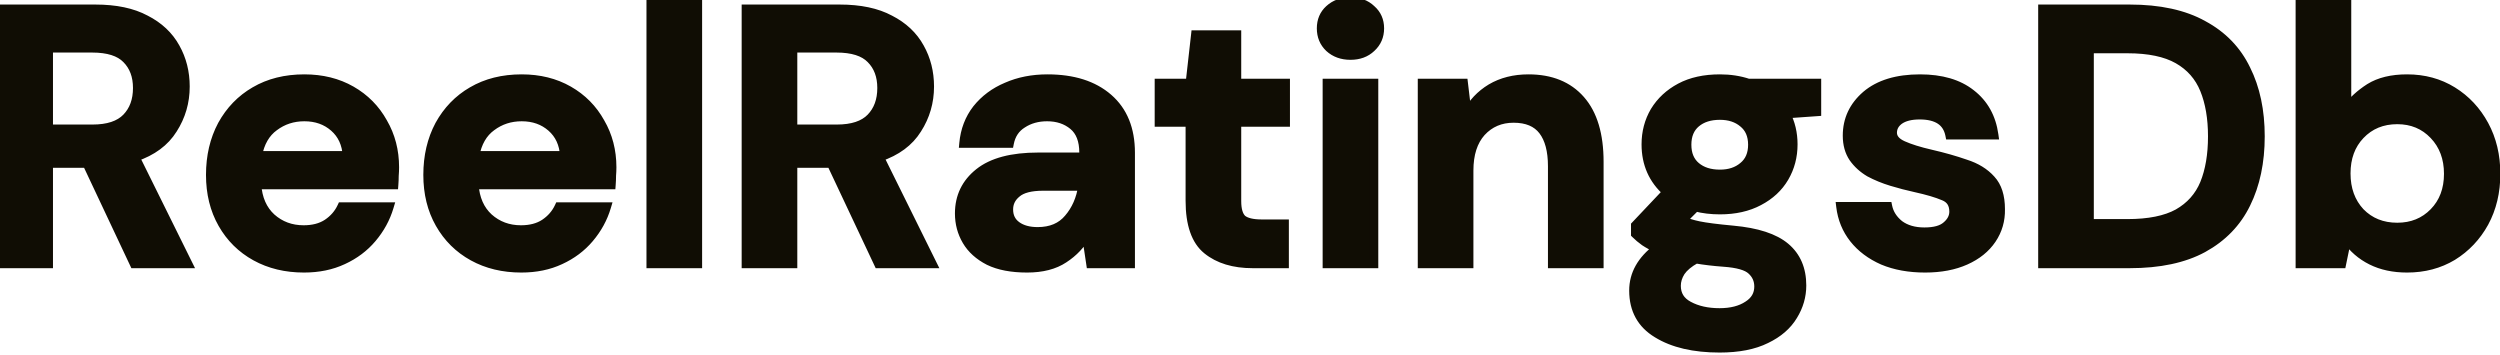 <svg width="275" height="39" viewBox="0 0 275 39" fill="none" xmlns="http://www.w3.org/2000/svg">
<path d="M0.208 29V1H10.488C12.728 1 14.568 1.387 16.008 2.16C17.475 2.907 18.568 3.933 19.288 5.24C20.008 6.52 20.368 7.947 20.368 9.52C20.368 11.227 19.915 12.787 19.008 14.2C18.128 15.613 16.742 16.64 14.848 17.28L20.648 29H14.768L9.568 17.96H5.328V29H0.208ZM5.328 14.2H10.168C11.875 14.2 13.128 13.787 13.928 12.96C14.728 12.133 15.128 11.04 15.128 9.68C15.128 8.347 14.728 7.28 13.928 6.48C13.155 5.68 11.888 5.28 10.128 5.28H5.328V14.2ZM33.439 29.48C31.439 29.48 29.666 29.053 28.119 28.2C26.573 27.347 25.359 26.147 24.479 24.6C23.599 23.053 23.159 21.267 23.159 19.24C23.159 17.187 23.586 15.36 24.439 13.76C25.319 12.16 26.519 10.92 28.039 10.04C29.586 9.133 31.399 8.68 33.479 8.68C35.426 8.68 37.146 9.107 38.639 9.96C40.133 10.813 41.293 11.987 42.119 13.48C42.973 14.947 43.399 16.587 43.399 18.4C43.399 18.693 43.386 19 43.359 19.32C43.359 19.64 43.346 19.973 43.319 20.32H28.239C28.346 21.867 28.879 23.08 29.839 23.96C30.826 24.84 32.013 25.28 33.399 25.28C34.439 25.28 35.306 25.053 35.999 24.6C36.719 24.12 37.253 23.507 37.599 22.76H42.799C42.426 24.013 41.799 25.16 40.919 26.2C40.066 27.213 38.999 28.013 37.719 28.6C36.466 29.187 35.039 29.48 33.439 29.48ZM33.479 12.84C32.226 12.84 31.119 13.2 30.159 13.92C29.199 14.613 28.586 15.68 28.319 17.12H38.199C38.119 15.813 37.639 14.773 36.759 14C35.879 13.227 34.786 12.84 33.479 12.84ZM57.346 29.48C55.346 29.48 53.572 29.053 52.026 28.2C50.479 27.347 49.266 26.147 48.386 24.6C47.505 23.053 47.066 21.267 47.066 19.24C47.066 17.187 47.492 15.36 48.346 13.76C49.225 12.16 50.425 10.92 51.946 10.04C53.492 9.133 55.306 8.68 57.386 8.68C59.332 8.68 61.052 9.107 62.545 9.96C64.039 10.813 65.199 11.987 66.025 13.48C66.879 14.947 67.305 16.587 67.305 18.4C67.305 18.693 67.292 19 67.266 19.32C67.266 19.64 67.252 19.973 67.225 20.32H52.145C52.252 21.867 52.785 23.08 53.745 23.96C54.732 24.84 55.919 25.28 57.306 25.28C58.346 25.28 59.212 25.053 59.906 24.6C60.626 24.12 61.159 23.507 61.505 22.76H66.706C66.332 24.013 65.706 25.16 64.826 26.2C63.972 27.213 62.906 28.013 61.626 28.6C60.372 29.187 58.946 29.48 57.346 29.48ZM57.386 12.84C56.132 12.84 55.026 13.2 54.066 13.92C53.105 14.613 52.492 15.68 52.225 17.12H62.105C62.026 15.813 61.545 14.773 60.666 14C59.785 13.227 58.692 12.84 57.386 12.84ZM71.612 29V0.2H76.732V29H71.612ZM82.083 29V1H92.363C94.603 1 96.443 1.387 97.883 2.16C99.35 2.907 100.443 3.933 101.163 5.24C101.883 6.52 102.243 7.947 102.243 9.52C102.243 11.227 101.79 12.787 100.883 14.2C100.003 15.613 98.617 16.64 96.723 17.28L102.523 29H96.643L91.443 17.96H87.203V29H82.083ZM87.203 14.2H92.043C93.75 14.2 95.003 13.787 95.803 12.96C96.603 12.133 97.003 11.04 97.003 9.68C97.003 8.347 96.603 7.28 95.803 6.48C95.03 5.68 93.763 5.28 92.003 5.28H87.203V14.2ZM112.983 29.48C111.276 29.48 109.876 29.213 108.783 28.68C107.69 28.12 106.876 27.387 106.343 26.48C105.81 25.573 105.543 24.573 105.543 23.48C105.543 21.64 106.263 20.147 107.703 19C109.143 17.853 111.303 17.28 114.183 17.28H119.223V16.8C119.223 15.44 118.836 14.44 118.063 13.8C117.29 13.16 116.33 12.84 115.183 12.84C114.143 12.84 113.236 13.093 112.463 13.6C111.69 14.08 111.21 14.8 111.023 15.76H106.023C106.156 14.32 106.636 13.067 107.463 12C108.316 10.933 109.41 10.12 110.743 9.56C112.076 8.973 113.57 8.68 115.223 8.68C118.05 8.68 120.276 9.387 121.903 10.8C123.53 12.213 124.343 14.213 124.343 16.8V29H119.983L119.503 25.8C118.916 26.867 118.09 27.747 117.023 28.44C115.983 29.133 114.636 29.48 112.983 29.48ZM114.143 25.48C115.61 25.48 116.743 25 117.543 24.04C118.37 23.08 118.89 21.893 119.103 20.48H114.743C113.383 20.48 112.41 20.733 111.823 21.24C111.236 21.72 110.943 22.32 110.943 23.04C110.943 23.813 111.236 24.413 111.823 24.84C112.41 25.267 113.183 25.48 114.143 25.48ZM137.795 29C135.715 29 134.049 28.493 132.795 27.48C131.542 26.467 130.915 24.667 130.915 22.08V13.44H127.515V9.16H130.915L131.515 3.84H136.035V9.16H141.395V13.44H136.035V22.12C136.035 23.08 136.235 23.747 136.635 24.12C137.062 24.467 137.782 24.64 138.795 24.64H141.275V29H137.795ZM148.551 6.08C147.618 6.08 146.845 5.8 146.231 5.24C145.645 4.68 145.351 3.973 145.351 3.12C145.351 2.267 145.645 1.573 146.231 1.04C146.845 0.48 147.618 0.2 148.551 0.2C149.485 0.2 150.245 0.48 150.831 1.04C151.445 1.573 151.751 2.267 151.751 3.12C151.751 3.973 151.445 4.68 150.831 5.24C150.245 5.8 149.485 6.08 148.551 6.08ZM145.991 29V9.16H151.111V29H145.991ZM156.455 29V9.16H160.975L161.375 12.52C161.989 11.347 162.869 10.413 164.015 9.72C165.189 9.027 166.562 8.68 168.135 8.68C170.589 8.68 172.495 9.453 173.855 11C175.215 12.547 175.895 14.813 175.895 17.8V29H170.775V18.28C170.775 16.573 170.429 15.267 169.735 14.36C169.042 13.453 167.962 13 166.495 13C165.055 13 163.869 13.507 162.935 14.52C162.029 15.533 161.575 16.947 161.575 18.76V29H156.455ZM189.191 23.08C188.231 23.08 187.338 22.973 186.511 22.76L185.031 24.24C185.485 24.48 186.098 24.68 186.871 24.84C187.645 25 188.898 25.16 190.631 25.32C193.271 25.56 195.191 26.187 196.391 27.2C197.591 28.213 198.191 29.613 198.191 31.4C198.191 32.573 197.871 33.68 197.231 34.72C196.591 35.787 195.605 36.64 194.271 37.28C192.938 37.947 191.231 38.28 189.151 38.28C186.325 38.28 184.045 37.747 182.311 36.68C180.578 35.64 179.711 34.067 179.711 31.96C179.711 30.173 180.578 28.627 182.311 27.32C181.778 27.08 181.311 26.827 180.911 26.56C180.538 26.293 180.205 26.013 179.911 25.72V24.8L183.391 21.12C181.845 19.76 181.071 18.013 181.071 15.88C181.071 14.547 181.391 13.333 182.031 12.24C182.698 11.147 183.631 10.28 184.831 9.64C186.031 9 187.485 8.68 189.191 8.68C190.311 8.68 191.351 8.84 192.311 9.16H199.831V12.28L196.431 12.52C196.965 13.533 197.231 14.653 197.231 15.88C197.231 17.213 196.911 18.427 196.271 19.52C195.631 20.613 194.698 21.48 193.471 22.12C192.271 22.76 190.845 23.08 189.191 23.08ZM189.191 19.16C190.231 19.16 191.085 18.88 191.751 18.32C192.445 17.76 192.791 16.96 192.791 15.92C192.791 14.88 192.445 14.08 191.751 13.52C191.085 12.96 190.231 12.68 189.191 12.68C188.098 12.68 187.218 12.96 186.551 13.52C185.885 14.08 185.551 14.88 185.551 15.92C185.551 16.96 185.885 17.76 186.551 18.32C187.218 18.88 188.098 19.16 189.191 19.16ZM184.391 31.44C184.391 32.427 184.845 33.16 185.751 33.64C186.685 34.147 187.818 34.4 189.151 34.4C190.431 34.4 191.471 34.133 192.271 33.6C193.071 33.093 193.471 32.4 193.471 31.52C193.471 30.8 193.205 30.2 192.671 29.72C192.165 29.24 191.138 28.947 189.591 28.84C188.498 28.76 187.485 28.64 186.551 28.48C185.778 28.907 185.218 29.373 184.871 29.88C184.551 30.387 184.391 30.907 184.391 31.44ZM211.765 29.48C210.005 29.48 208.458 29.2 207.125 28.64C205.792 28.053 204.725 27.253 203.925 26.24C203.125 25.227 202.645 24.053 202.485 22.72H207.645C207.805 23.493 208.232 24.16 208.925 24.72C209.645 25.253 210.565 25.52 211.685 25.52C212.805 25.52 213.618 25.293 214.125 24.84C214.658 24.387 214.925 23.867 214.925 23.28C214.925 22.427 214.552 21.853 213.805 21.56C213.058 21.24 212.018 20.933 210.685 20.64C209.832 20.453 208.965 20.227 208.085 19.96C207.205 19.693 206.392 19.36 205.645 18.96C204.925 18.533 204.338 18 203.885 17.36C203.432 16.693 203.205 15.88 203.205 14.92C203.205 13.16 203.898 11.68 205.285 10.48C206.698 9.28 208.672 8.68 211.205 8.68C213.552 8.68 215.418 9.227 216.805 10.32C218.218 11.413 219.058 12.92 219.325 14.84H214.485C214.192 13.373 213.085 12.64 211.165 12.64C210.205 12.64 209.458 12.827 208.925 13.2C208.418 13.573 208.165 14.04 208.165 14.6C208.165 15.187 208.552 15.653 209.325 16C210.098 16.347 211.125 16.667 212.405 16.96C213.792 17.28 215.058 17.64 216.205 18.04C217.378 18.413 218.312 18.987 219.005 19.76C219.698 20.507 220.045 21.587 220.045 23C220.072 24.227 219.752 25.333 219.085 26.32C218.418 27.307 217.458 28.08 216.205 28.64C214.952 29.2 213.472 29.48 211.765 29.48ZM224.7 29V1H234.26C237.54 1 240.234 1.587 242.34 2.76C244.474 3.907 246.047 5.533 247.06 7.64C248.1 9.72 248.62 12.173 248.62 15C248.62 17.827 248.1 20.293 247.06 22.4C246.047 24.48 244.474 26.107 242.34 27.28C240.234 28.427 237.54 29 234.26 29H224.7ZM229.82 24.6H234.02C236.367 24.6 238.22 24.227 239.58 23.48C240.94 22.707 241.914 21.613 242.5 20.2C243.087 18.76 243.38 17.027 243.38 15C243.38 13 243.087 11.28 242.5 9.84C241.914 8.4 240.94 7.293 239.58 6.52C238.22 5.747 236.367 5.36 234.02 5.36H229.82V24.6ZM264.778 29.48C263.285 29.48 261.978 29.2 260.858 28.64C259.738 28.08 258.831 27.293 258.138 26.28L257.578 29H253.018V0.2H258.138V12C258.778 11.12 259.618 10.347 260.658 9.68C261.725 9.013 263.098 8.68 264.778 8.68C266.645 8.68 268.311 9.133 269.778 10.04C271.245 10.947 272.405 12.187 273.258 13.76C274.111 15.333 274.538 17.12 274.538 19.12C274.538 21.12 274.111 22.907 273.258 24.48C272.405 26.027 271.245 27.253 269.778 28.16C268.311 29.04 266.645 29.48 264.778 29.48ZM263.698 25C265.325 25 266.671 24.453 267.738 23.36C268.805 22.267 269.338 20.853 269.338 19.12C269.338 17.387 268.805 15.96 267.738 14.84C266.671 13.72 265.325 13.16 263.698 13.16C262.045 13.16 260.685 13.72 259.618 14.84C258.578 15.933 258.058 17.347 258.058 19.08C258.058 20.813 258.578 22.24 259.618 23.36C260.685 24.453 262.045 25 263.698 25Z" fill="#100D04"/>
<path d="M0.208 29H-0.292V29.5H0.208V29ZM0.208 1V0.5H-0.292V1H0.208ZM16.008 2.16L15.772 2.601L15.781 2.606L16.008 2.16ZM19.288 5.24L18.85 5.481L18.852 5.485L19.288 5.24ZM19.008 14.2L18.587 13.93L18.584 13.936L19.008 14.2ZM14.848 17.28L14.688 16.806L14.147 16.989L14.4 17.502L14.848 17.28ZM20.648 29V29.5H21.454L21.096 28.778L20.648 29ZM14.768 29L14.316 29.213L14.451 29.5H14.768V29ZM9.568 17.96L10.021 17.747L9.885 17.46H9.568V17.96ZM5.328 17.96V17.46H4.828V17.96H5.328ZM5.328 29V29.5H5.828V29H5.328ZM5.328 14.2H4.828V14.7H5.328V14.2ZM13.928 12.96L13.569 12.612L13.569 12.612L13.928 12.96ZM13.928 6.48L13.569 6.828L13.575 6.834L13.928 6.48ZM5.328 5.28V4.78H4.828V5.28H5.328ZM0.708 29V1H-0.292V29H0.708ZM0.208 1.5H10.488V0.5H0.208V1.5ZM10.488 1.5C12.675 1.5 14.426 1.878 15.772 2.6L16.245 1.72C14.71 0.895 12.782 0.5 10.488 0.5V1.5ZM15.781 2.606C17.169 3.312 18.184 4.271 18.85 5.481L19.726 4.999C18.953 3.595 17.781 2.502 16.235 1.714L15.781 2.606ZM18.852 5.485C19.527 6.685 19.868 8.026 19.868 9.52H20.868C20.868 7.867 20.489 6.355 19.724 4.995L18.852 5.485ZM19.868 9.52C19.868 11.133 19.442 12.599 18.587 13.93L19.429 14.47C20.388 12.975 20.868 11.321 20.868 9.52H19.868ZM18.584 13.936C17.777 15.232 16.495 16.196 14.688 16.806L15.008 17.754C16.989 17.084 18.48 15.995 19.433 14.464L18.584 13.936ZM14.4 17.502L20.2 29.222L21.096 28.778L15.296 17.058L14.4 17.502ZM20.648 28.5H14.768V29.5H20.648V28.5ZM15.221 28.787L10.021 17.747L9.116 18.173L14.316 29.213L15.221 28.787ZM9.568 17.46H5.328V18.46H9.568V17.46ZM4.828 17.96V29H5.828V17.96H4.828ZM5.328 28.5H0.208V29.5H5.328V28.5ZM5.328 14.7H10.168V13.7H5.328V14.7ZM10.168 14.7C11.945 14.7 13.356 14.27 14.288 13.308L13.569 12.612C12.901 13.303 11.805 13.7 10.168 13.7V14.7ZM14.288 13.308C15.194 12.371 15.628 11.145 15.628 9.68H14.628C14.628 10.935 14.263 11.896 13.569 12.612L14.288 13.308ZM15.628 9.68C15.628 8.24 15.192 7.037 14.282 6.126L13.575 6.834C14.264 7.523 14.628 8.454 14.628 9.68H15.628ZM14.288 6.132C13.378 5.191 11.947 4.78 10.128 4.78V5.78C11.829 5.78 12.932 6.169 13.569 6.828L14.288 6.132ZM10.128 4.78H5.328V5.78H10.128V4.78ZM4.828 5.28V14.2H5.828V5.28H4.828ZM28.119 28.2L28.361 27.762L28.361 27.762L28.119 28.2ZM24.439 13.76L24.001 13.519L23.998 13.525L24.439 13.76ZM28.039 10.04L28.29 10.473L28.292 10.471L28.039 10.04ZM38.639 9.96L38.391 10.394L38.391 10.394L38.639 9.96ZM42.119 13.48L41.682 13.722L41.687 13.731L42.119 13.48ZM43.359 19.32L42.861 19.279L42.859 19.299V19.32H43.359ZM43.319 20.32V20.82H43.782L43.818 20.358L43.319 20.32ZM28.239 20.32V19.82H27.703L27.74 20.354L28.239 20.32ZM29.839 23.96L29.501 24.329L29.506 24.333L29.839 23.96ZM35.999 24.6L36.273 25.018L36.277 25.016L35.999 24.6ZM37.599 22.76V22.26H37.28L37.146 22.549L37.599 22.76ZM42.799 22.76L43.278 22.903L43.47 22.26H42.799V22.76ZM40.919 26.2L40.538 25.877L40.537 25.878L40.919 26.2ZM37.719 28.6L37.511 28.145L37.507 28.147L37.719 28.6ZM30.159 13.92L30.452 14.325L30.459 14.32L30.159 13.92ZM28.319 17.12L27.828 17.029L27.718 17.62H28.319V17.12ZM38.199 17.12V17.62H38.731L38.698 17.089L38.199 17.12ZM36.759 14L37.089 13.624L37.089 13.624L36.759 14ZM33.439 28.98C31.512 28.98 29.824 28.57 28.361 27.762L27.878 28.638C29.508 29.537 31.366 29.98 33.439 29.98V28.98ZM28.361 27.762C26.895 26.954 25.749 25.82 24.914 24.353L24.045 24.847C24.97 26.473 26.25 27.74 27.878 28.638L28.361 27.762ZM24.914 24.353C24.082 22.891 23.659 21.192 23.659 19.24H22.659C22.659 21.341 23.116 23.215 24.045 24.847L24.914 24.353ZM23.659 19.24C23.659 17.258 24.07 15.514 24.88 13.995L23.998 13.525C23.101 15.206 22.659 17.116 22.659 19.24H23.659ZM24.877 14.001C25.715 12.477 26.852 11.305 28.29 10.473L27.789 9.607C26.187 10.535 24.923 11.842 24.001 13.519L24.877 14.001ZM28.292 10.471C29.75 9.616 31.474 9.18 33.479 9.18V8.18C31.325 8.18 29.421 8.65 27.786 9.609L28.292 10.471ZM33.479 9.18C35.35 9.18 36.983 9.589 38.391 10.394L38.887 9.526C37.309 8.624 35.501 8.18 33.479 8.18V9.18ZM38.391 10.394C39.806 11.202 40.9 12.31 41.682 13.722L42.557 13.238C41.685 11.664 40.459 10.424 38.887 9.526L38.391 10.394ZM41.687 13.731C42.493 15.117 42.899 16.669 42.899 18.4H43.899C43.899 16.505 43.452 14.777 42.551 13.229L41.687 13.731ZM42.899 18.4C42.899 18.678 42.887 18.971 42.861 19.279L43.858 19.361C43.885 19.029 43.899 18.708 43.899 18.4H42.899ZM42.859 19.32C42.859 19.626 42.846 19.947 42.821 20.282L43.818 20.358C43.845 20 43.859 19.654 43.859 19.32H42.859ZM43.319 19.82H28.239V20.82H43.319V19.82ZM27.74 20.354C27.854 22.003 28.429 23.346 29.501 24.329L30.177 23.591C29.329 22.814 28.838 21.73 28.738 20.286L27.74 20.354ZM29.506 24.333C30.59 25.299 31.896 25.78 33.399 25.78V24.78C32.129 24.78 31.062 24.381 30.172 23.587L29.506 24.333ZM33.399 25.78C34.512 25.78 35.48 25.537 36.273 25.018L35.726 24.181C35.132 24.57 34.367 24.78 33.399 24.78V25.78ZM36.277 25.016C37.069 24.488 37.665 23.805 38.053 22.971L37.146 22.549C36.84 23.208 36.37 23.752 35.722 24.184L36.277 25.016ZM37.599 23.26H42.799V22.26H37.599V23.26ZM42.32 22.617C41.967 23.802 41.375 24.887 40.538 25.877L41.301 26.523C42.224 25.433 42.885 24.225 43.278 22.903L42.32 22.617ZM40.537 25.878C39.734 26.831 38.728 27.588 37.511 28.145L37.928 29.055C39.27 28.439 40.398 27.595 41.302 26.522L40.537 25.878ZM37.507 28.147C36.33 28.698 34.977 28.98 33.439 28.98V29.98C35.101 29.98 36.602 29.675 37.931 29.053L37.507 28.147ZM33.479 12.34C32.123 12.34 30.91 12.732 29.859 13.52L30.459 14.32C31.329 13.668 32.329 13.34 33.479 13.34V12.34ZM29.866 13.515C28.779 14.3 28.112 15.494 27.828 17.029L28.811 17.211C29.06 15.866 29.62 14.927 30.452 14.325L29.866 13.515ZM28.319 17.62H38.199V16.62H28.319V17.62ZM38.698 17.089C38.611 15.667 38.081 14.496 37.089 13.624L36.429 14.376C37.197 15.05 37.627 15.96 37.7 17.151L38.698 17.089ZM37.089 13.624C36.107 12.761 34.892 12.34 33.479 12.34V13.34C34.679 13.34 35.651 13.692 36.429 14.376L37.089 13.624ZM52.026 28.2L52.267 27.762L52.267 27.762L52.026 28.2ZM48.346 13.76L47.907 13.519L47.904 13.525L48.346 13.76ZM51.946 10.04L52.196 10.473L52.198 10.471L51.946 10.04ZM62.545 9.96L62.297 10.394L62.297 10.394L62.545 9.96ZM66.025 13.48L65.588 13.722L65.593 13.731L66.025 13.48ZM67.266 19.32L66.767 19.279L66.766 19.299V19.32H67.266ZM67.225 20.32V20.82H67.689L67.724 20.358L67.225 20.32ZM52.145 20.32V19.82H51.61L51.647 20.354L52.145 20.32ZM53.745 23.96L53.408 24.329L53.413 24.333L53.745 23.96ZM59.906 24.6L60.179 25.018L60.183 25.016L59.906 24.6ZM61.505 22.76V22.26H61.186L61.052 22.549L61.505 22.76ZM66.706 22.76L67.185 22.903L67.376 22.26H66.706V22.76ZM64.826 26.2L64.444 25.877L64.443 25.878L64.826 26.2ZM61.626 28.6L61.417 28.145L61.413 28.147L61.626 28.6ZM54.066 13.92L54.358 14.325L54.365 14.32L54.066 13.92ZM52.225 17.12L51.734 17.029L51.624 17.62H52.225V17.12ZM62.105 17.12V17.62H62.637L62.605 17.089L62.105 17.12ZM60.666 14L60.995 13.624L60.995 13.624L60.666 14ZM57.346 28.98C55.419 28.98 53.73 28.57 52.267 27.762L51.784 28.638C53.414 29.537 55.272 29.98 57.346 29.98V28.98ZM52.267 27.762C50.802 26.954 49.655 25.82 48.82 24.353L47.951 24.847C48.876 26.473 50.156 27.74 51.784 28.638L52.267 27.762ZM48.82 24.353C47.989 22.891 47.566 21.192 47.566 19.24H46.566C46.566 21.341 47.022 23.215 47.951 24.847L48.82 24.353ZM47.566 19.24C47.566 17.258 47.977 15.514 48.787 13.995L47.904 13.525C47.008 15.206 46.566 17.116 46.566 19.24H47.566ZM48.784 14.001C49.621 12.477 50.758 11.305 52.196 10.473L51.695 9.607C50.093 10.535 48.829 11.842 47.907 13.519L48.784 14.001ZM52.198 10.471C53.657 9.616 55.38 9.18 57.386 9.18V8.18C55.231 8.18 53.328 8.65 51.693 9.609L52.198 10.471ZM57.386 9.18C59.257 9.18 60.889 9.589 62.297 10.394L62.794 9.526C61.215 8.624 59.407 8.18 57.386 8.18V9.18ZM62.297 10.394C63.712 11.202 64.806 12.31 65.588 13.722L66.463 13.238C65.591 11.664 64.366 10.424 62.794 9.526L62.297 10.394ZM65.593 13.731C66.399 15.117 66.805 16.669 66.805 18.4H67.805C67.805 16.505 67.359 14.777 66.458 13.229L65.593 13.731ZM66.805 18.4C66.805 18.678 66.793 18.971 66.767 19.279L67.764 19.361C67.791 19.029 67.805 18.708 67.805 18.4H66.805ZM66.766 19.32C66.766 19.626 66.753 19.947 66.727 20.282L67.724 20.358C67.752 20 67.766 19.654 67.766 19.32H66.766ZM67.225 19.82H52.145V20.82H67.225V19.82ZM51.647 20.354C51.76 22.003 52.336 23.346 53.408 24.329L54.083 23.591C53.235 22.814 52.744 21.73 52.644 20.286L51.647 20.354ZM53.413 24.333C54.496 25.299 55.803 25.78 57.306 25.78V24.78C56.035 24.78 54.969 24.381 54.078 23.587L53.413 24.333ZM57.306 25.78C58.418 25.78 59.386 25.537 60.179 25.018L59.632 24.181C59.038 24.57 58.273 24.78 57.306 24.78V25.78ZM60.183 25.016C60.975 24.488 61.572 23.805 61.959 22.971L61.052 22.549C60.746 23.208 60.276 23.752 59.628 24.184L60.183 25.016ZM61.505 23.26H66.706V22.26H61.505V23.26ZM66.226 22.617C65.874 23.802 65.281 24.887 64.444 25.877L65.207 26.523C66.13 25.433 66.791 24.225 67.185 22.903L66.226 22.617ZM64.443 25.878C63.64 26.831 62.634 27.588 61.417 28.145L61.834 29.055C63.177 28.439 64.304 27.595 65.208 26.522L64.443 25.878ZM61.413 28.147C60.236 28.698 58.884 28.98 57.346 28.98V29.98C59.007 29.98 60.508 29.675 61.837 29.053L61.413 28.147ZM57.386 12.34C56.029 12.34 54.816 12.732 53.766 13.52L54.365 14.32C55.235 13.668 56.235 13.34 57.386 13.34V12.34ZM53.773 13.515C52.685 14.3 52.018 15.494 51.734 17.029L52.717 17.211C52.966 15.866 53.526 14.927 54.358 14.325L53.773 13.515ZM52.225 17.62H62.105V16.62H52.225V17.62ZM62.605 17.089C62.517 15.667 61.988 14.496 60.995 13.624L60.335 14.376C61.103 15.05 61.533 15.96 61.606 17.151L62.605 17.089ZM60.995 13.624C60.014 12.761 58.799 12.34 57.386 12.34V13.34C58.586 13.34 59.557 13.692 60.335 14.376L60.995 13.624ZM71.612 29H71.112V29.5H71.612V29ZM71.612 0.2V-0.3H71.112V0.2H71.612ZM76.732 0.2H77.232V-0.3H76.732V0.2ZM76.732 29V29.5H77.232V29H76.732ZM72.112 29V0.2H71.112V29H72.112ZM71.612 0.7H76.732V-0.3H71.612V0.7ZM76.232 0.2V29H77.232V0.2H76.232ZM76.732 28.5H71.612V29.5H76.732V28.5ZM82.083 29H81.583V29.5H82.083V29ZM82.083 1V0.5H81.583V1H82.083ZM97.883 2.16L97.647 2.601L97.656 2.606L97.883 2.16ZM101.163 5.24L100.725 5.481L100.727 5.485L101.163 5.24ZM100.883 14.2L100.462 13.93L100.459 13.936L100.883 14.2ZM96.723 17.28L96.563 16.806L96.022 16.989L96.275 17.502L96.723 17.28ZM102.523 29V29.5H103.329L102.971 28.778L102.523 29ZM96.643 29L96.191 29.213L96.326 29.5H96.643V29ZM91.443 17.96L91.896 17.747L91.76 17.46H91.443V17.96ZM87.203 17.96V17.46H86.703V17.96H87.203ZM87.203 29V29.5H87.703V29H87.203ZM87.203 14.2H86.703V14.7H87.203V14.2ZM95.803 12.96L95.444 12.612L95.444 12.612L95.803 12.96ZM95.803 6.48L95.444 6.828L95.45 6.834L95.803 6.48ZM87.203 5.28V4.78H86.703V5.28H87.203ZM82.583 29V1H81.583V29H82.583ZM82.083 1.5H92.363V0.5H82.083V1.5ZM92.363 1.5C94.55 1.5 96.301 1.878 97.647 2.6L98.12 1.72C96.585 0.895 94.657 0.5 92.363 0.5V1.5ZM97.656 2.606C99.043 3.312 100.059 4.271 100.725 5.481L101.601 4.999C100.828 3.595 99.656 2.502 98.11 1.714L97.656 2.606ZM100.727 5.485C101.402 6.685 101.743 8.026 101.743 9.52H102.743C102.743 7.867 102.364 6.355 101.599 4.995L100.727 5.485ZM101.743 9.52C101.743 11.133 101.317 12.599 100.462 13.93L101.304 14.47C102.263 12.975 102.743 11.321 102.743 9.52H101.743ZM100.459 13.936C99.652 15.232 98.37 16.196 96.563 16.806L96.883 17.754C98.864 17.084 100.355 15.995 101.308 14.464L100.459 13.936ZM96.275 17.502L102.075 29.222L102.971 28.778L97.171 17.058L96.275 17.502ZM102.523 28.5H96.643V29.5H102.523V28.5ZM97.096 28.787L91.896 17.747L90.991 18.173L96.191 29.213L97.096 28.787ZM91.443 17.46H87.203V18.46H91.443V17.46ZM86.703 17.96V29H87.703V17.96H86.703ZM87.203 28.5H82.083V29.5H87.203V28.5ZM87.203 14.7H92.043V13.7H87.203V14.7ZM92.043 14.7C93.82 14.7 95.231 14.27 96.163 13.308L95.444 12.612C94.776 13.303 93.68 13.7 92.043 13.7V14.7ZM96.163 13.308C97.069 12.371 97.503 11.145 97.503 9.68H96.503C96.503 10.935 96.138 11.896 95.444 12.612L96.163 13.308ZM97.503 9.68C97.503 8.24 97.067 7.037 96.157 6.126L95.45 6.834C96.139 7.523 96.503 8.454 96.503 9.68H97.503ZM96.163 6.132C95.253 5.191 93.822 4.78 92.003 4.78V5.78C93.704 5.78 94.807 6.169 95.444 6.828L96.163 6.132ZM92.003 4.78H87.203V5.78H92.003V4.78ZM86.703 5.28V14.2H87.703V5.28H86.703ZM108.783 28.68L108.555 29.125L108.564 29.129L108.783 28.68ZM106.343 26.48L105.912 26.733L105.912 26.733L106.343 26.48ZM107.703 19L108.014 19.391L108.014 19.391L107.703 19ZM119.223 17.28V17.78H119.723V17.28H119.223ZM118.063 13.8L118.382 13.415L118.382 13.415L118.063 13.8ZM112.463 13.6L112.727 14.025L112.737 14.018L112.463 13.6ZM111.023 15.76V16.26H111.435L111.514 15.855L111.023 15.76ZM106.023 15.76L105.525 15.714L105.475 16.26H106.023V15.76ZM107.463 12L107.072 11.688L107.068 11.694L107.463 12ZM110.743 9.56L110.937 10.021L110.944 10.018L110.743 9.56ZM121.903 10.8L121.575 11.177L121.575 11.177L121.903 10.8ZM124.343 29V29.5H124.843V29H124.343ZM119.983 29L119.489 29.074L119.552 29.5H119.983V29ZM119.503 25.8L119.997 25.726L119.778 24.262L119.065 25.559L119.503 25.8ZM117.023 28.44L116.75 28.021L116.746 28.024L117.023 28.44ZM117.543 24.04L117.164 23.714L117.159 23.72L117.543 24.04ZM119.103 20.48L119.597 20.555L119.684 19.98H119.103V20.48ZM111.823 21.24L112.14 21.627L112.15 21.618L111.823 21.24ZM111.823 24.84L112.117 24.436L112.117 24.436L111.823 24.84ZM112.983 28.98C111.324 28.98 110.005 28.72 109.002 28.231L108.564 29.129C109.747 29.707 111.229 29.98 112.983 29.98V28.98ZM109.011 28.235C107.988 27.711 107.252 27.038 106.774 26.227L105.912 26.733C106.501 27.735 107.392 28.529 108.555 29.125L109.011 28.235ZM106.774 26.227C106.288 25.4 106.043 24.488 106.043 23.48H105.043C105.043 24.659 105.332 25.747 105.912 26.733L106.774 26.227ZM106.043 23.48C106.043 21.792 106.694 20.443 108.014 19.391L107.392 18.609C105.832 19.85 105.043 21.488 105.043 23.48H106.043ZM108.014 19.391C109.328 18.345 111.356 17.78 114.183 17.78V16.78C111.25 16.78 108.958 17.362 107.392 18.609L108.014 19.391ZM114.183 17.78H119.223V16.78H114.183V17.78ZM119.723 17.28V16.8H118.723V17.28H119.723ZM119.723 16.8C119.723 15.347 119.307 14.181 118.382 13.415L117.744 14.185C118.366 14.7 118.723 15.533 118.723 16.8H119.723ZM118.382 13.415C117.506 12.69 116.429 12.34 115.183 12.34V13.34C116.231 13.34 117.073 13.63 117.744 14.185L118.382 13.415ZM115.183 12.34C114.058 12.34 113.054 12.615 112.189 13.182L112.737 14.018C113.419 13.571 114.228 13.34 115.183 13.34V12.34ZM112.199 13.175C111.298 13.735 110.743 14.579 110.532 15.665L111.514 15.855C111.676 15.021 112.081 14.425 112.727 14.025L112.199 13.175ZM111.023 15.26H106.023V16.26H111.023V15.26ZM106.521 15.806C106.646 14.454 107.094 13.292 107.858 12.306L107.068 11.694C106.179 12.841 105.667 14.186 105.525 15.714L106.521 15.806ZM107.853 12.312C108.651 11.315 109.676 10.551 110.937 10.021L110.549 9.099C109.144 9.689 107.981 10.552 107.073 11.688L107.853 12.312ZM110.944 10.018C112.206 9.462 113.63 9.18 115.223 9.18V8.18C113.51 8.18 111.946 8.484 110.542 9.102L110.944 10.018ZM115.223 9.18C117.967 9.18 120.065 9.865 121.575 11.177L122.231 10.423C120.488 8.908 118.132 8.18 115.223 8.18V9.18ZM121.575 11.177C123.071 12.477 123.843 14.326 123.843 16.8H124.843C124.843 14.1 123.989 11.95 122.231 10.423L121.575 11.177ZM123.843 16.8V29H124.843V16.8H123.843ZM124.343 28.5H119.983V29.5H124.343V28.5ZM120.477 28.926L119.997 25.726L119.009 25.874L119.489 29.074L120.477 28.926ZM119.065 25.559C118.52 26.55 117.751 27.37 116.75 28.021L117.295 28.859C118.428 28.123 119.313 27.183 119.941 26.041L119.065 25.559ZM116.746 28.024C115.81 28.647 114.569 28.98 112.983 28.98V29.98C114.704 29.98 116.156 29.619 117.3 28.856L116.746 28.024ZM114.143 25.98C115.729 25.98 117.015 25.454 117.927 24.36L117.159 23.72C116.471 24.546 115.49 24.98 114.143 24.98V25.98ZM117.922 24.366C118.818 23.326 119.372 22.049 119.597 20.555L118.609 20.405C118.407 21.738 117.922 22.834 117.164 23.714L117.922 24.366ZM119.103 19.98H114.743V20.98H119.103V19.98ZM114.743 19.98C113.345 19.98 112.221 20.236 111.496 20.862L112.15 21.618C112.599 21.231 113.421 20.98 114.743 20.98V19.98ZM111.506 20.853C110.811 21.422 110.443 22.161 110.443 23.04H111.443C111.443 22.479 111.662 22.018 112.14 21.627L111.506 20.853ZM110.443 23.04C110.443 23.961 110.803 24.717 111.529 25.244L112.117 24.436C111.669 24.11 111.443 23.666 111.443 23.04H110.443ZM111.529 25.244C112.225 25.75 113.111 25.98 114.143 25.98V24.98C113.255 24.98 112.594 24.783 112.117 24.436L111.529 25.244ZM132.795 27.48L133.11 27.091L133.11 27.091L132.795 27.48ZM130.915 13.44H131.415V12.94H130.915V13.44ZM127.515 13.44H127.015V13.94H127.515V13.44ZM127.515 9.16V8.66H127.015V9.16H127.515ZM130.915 9.16V9.66H131.362L131.412 9.216L130.915 9.16ZM131.515 3.84V3.34H131.069L131.019 3.784L131.515 3.84ZM136.035 3.84H136.535V3.34H136.035V3.84ZM136.035 9.16H135.535V9.66H136.035V9.16ZM141.395 9.16H141.895V8.66H141.395V9.16ZM141.395 13.44V13.94H141.895V13.44H141.395ZM136.035 13.44V12.94H135.535V13.44H136.035ZM136.635 24.12L136.294 24.485L136.307 24.497L136.32 24.508L136.635 24.12ZM141.275 24.64H141.775V24.14H141.275V24.64ZM141.275 29V29.5H141.775V29H141.275ZM137.795 28.5C135.796 28.5 134.251 28.014 133.11 27.091L132.481 27.869C133.847 28.973 135.635 29.5 137.795 29.5V28.5ZM133.11 27.091C132.03 26.218 131.415 24.607 131.415 22.08H130.415C130.415 24.727 131.054 26.715 132.481 27.869L133.11 27.091ZM131.415 22.08V13.44H130.415V22.08H131.415ZM130.915 12.94H127.515V13.94H130.915V12.94ZM128.015 13.44V9.16H127.015V13.44H128.015ZM127.515 9.66H130.915V8.66H127.515V9.66ZM131.412 9.216L132.012 3.896L131.019 3.784L130.419 9.104L131.412 9.216ZM131.515 4.34H136.035V3.34H131.515V4.34ZM135.535 3.84V9.16H136.535V3.84H135.535ZM136.035 9.66H141.395V8.66H136.035V9.66ZM140.895 9.16V13.44H141.895V9.16H140.895ZM141.395 12.94H136.035V13.94H141.395V12.94ZM135.535 13.44V22.12H136.535V13.44H135.535ZM135.535 22.12C135.535 23.121 135.739 23.967 136.294 24.485L136.977 23.755C136.732 23.526 136.535 23.039 136.535 22.12H135.535ZM136.32 24.508C136.885 24.967 137.752 25.14 138.795 25.14V24.14C137.812 24.14 137.239 23.966 136.951 23.732L136.32 24.508ZM138.795 25.14H141.275V24.14H138.795V25.14ZM140.775 24.64V29H141.775V24.64H140.775ZM141.275 28.5H137.795V29.5H141.275V28.5ZM146.231 5.24L145.886 5.602L145.894 5.609L146.231 5.24ZM146.231 1.04L146.568 1.41L146.569 1.409L146.231 1.04ZM150.831 1.04L150.486 1.402L150.495 1.41L150.503 1.417L150.831 1.04ZM150.831 5.24L150.494 4.871L150.486 4.878L150.831 5.24ZM145.991 29H145.491V29.5H145.991V29ZM145.991 9.16V8.66H145.491V9.16H145.991ZM151.111 9.16H151.611V8.66H151.111V9.16ZM151.111 29V29.5H151.611V29H151.111ZM148.551 5.58C147.726 5.58 147.078 5.336 146.569 4.871L145.894 5.609C146.611 6.264 147.51 6.58 148.551 6.58V5.58ZM146.577 4.878C146.094 4.418 145.851 3.845 145.851 3.12H144.851C144.851 4.102 145.195 4.942 145.886 5.602L146.577 4.878ZM145.851 3.12C145.851 2.395 146.094 1.841 146.568 1.41L145.895 0.67C145.196 1.306 144.851 2.138 144.851 3.12H145.851ZM146.569 1.409C147.078 0.944 147.726 0.7 148.551 0.7V-0.3C147.51 -0.3 146.611 0.016 145.894 0.671L146.569 1.409ZM148.551 0.7C149.377 0.7 150.007 0.944 150.486 1.402L151.177 0.678C150.483 0.016 149.592 -0.3 148.551 -0.3V0.7ZM150.503 1.417C151.001 1.85 151.251 2.403 151.251 3.12H152.251C152.251 2.13 151.888 1.296 151.159 0.663L150.503 1.417ZM151.251 3.12C151.251 3.837 151.001 4.408 150.494 4.871L151.169 5.609C151.889 4.952 152.251 4.109 152.251 3.12H151.251ZM150.486 4.878C150.007 5.336 149.377 5.58 148.551 5.58V6.58C149.592 6.58 150.483 6.264 151.177 5.602L150.486 4.878ZM146.491 29V9.16H145.491V29H146.491ZM145.991 9.66H151.111V8.66H145.991V9.66ZM150.611 9.16V29H151.611V9.16H150.611ZM151.111 28.5H145.991V29.5H151.111V28.5ZM156.455 29H155.955V29.5H156.455V29ZM156.455 9.16V8.66H155.955V9.16H156.455ZM160.975 9.16L161.472 9.101L161.419 8.66H160.975V9.16ZM161.375 12.52L160.879 12.579L161.07 14.184L161.819 12.752L161.375 12.52ZM164.015 9.72L163.761 9.29L163.757 9.292L164.015 9.72ZM173.855 11L173.48 11.33L173.48 11.33L173.855 11ZM175.895 29V29.5H176.395V29H175.895ZM170.775 29H170.275V29.5H170.775V29ZM169.735 14.36L170.133 14.056L170.133 14.056L169.735 14.36ZM162.935 14.52L162.568 14.181L162.563 14.187L162.935 14.52ZM161.575 29V29.5H162.075V29H161.575ZM156.955 29V9.16H155.955V29H156.955ZM156.455 9.66H160.975V8.66H156.455V9.66ZM160.479 9.219L160.879 12.579L161.872 12.461L161.472 9.101L160.479 9.219ZM161.819 12.752C162.389 11.66 163.205 10.794 164.274 10.148L163.757 9.292C162.533 10.032 161.589 11.033 160.932 12.288L161.819 12.752ZM164.27 10.15C165.355 9.509 166.638 9.18 168.135 9.18V8.18C166.487 8.18 165.023 8.544 163.761 9.29L164.27 10.15ZM168.135 9.18C170.475 9.18 172.233 9.912 173.48 11.33L174.231 10.67C172.758 8.994 170.702 8.18 168.135 8.18V9.18ZM173.48 11.33C174.73 12.752 175.395 14.881 175.395 17.8H176.395C176.395 14.746 175.701 12.341 174.231 10.67L173.48 11.33ZM175.395 17.8V29H176.395V17.8H175.395ZM175.895 28.5H170.775V29.5H175.895V28.5ZM171.275 29V18.28H170.275V29H171.275ZM171.275 18.28C171.275 16.515 170.918 15.084 170.133 14.056L169.338 14.664C169.939 15.449 170.275 16.631 170.275 18.28H171.275ZM170.133 14.056C169.319 12.992 168.069 12.5 166.495 12.5V13.5C167.855 13.5 168.766 13.915 169.338 14.664L170.133 14.056ZM166.495 12.5C164.923 12.5 163.6 13.06 162.568 14.181L163.303 14.859C164.137 13.953 165.188 13.5 166.495 13.5V12.5ZM162.563 14.187C161.55 15.319 161.075 16.865 161.075 18.76H162.075C162.075 17.028 162.508 15.748 163.308 14.853L162.563 14.187ZM161.075 18.76V29H162.075V18.76H161.075ZM161.575 28.5H156.455V29.5H161.575V28.5ZM186.511 22.76L186.636 22.276L186.36 22.204L186.158 22.406L186.511 22.76ZM185.031 24.24L184.678 23.886L184.199 24.365L184.797 24.682L185.031 24.24ZM186.871 24.84L186.77 25.33L186.77 25.33L186.871 24.84ZM190.631 25.32L190.585 25.818L190.586 25.818L190.631 25.32ZM196.391 27.2L196.069 27.582L196.391 27.2ZM197.231 34.72L196.806 34.458L196.803 34.463L197.231 34.72ZM194.271 37.28L194.055 36.829L194.048 36.833L194.271 37.28ZM182.311 36.68L182.573 36.254L182.569 36.251L182.311 36.68ZM182.311 27.32L182.612 27.719L183.287 27.211L182.517 26.864L182.311 27.32ZM180.911 26.56L180.621 26.967L180.627 26.972L180.634 26.976L180.911 26.56ZM179.911 25.72H179.411V25.927L179.558 26.074L179.911 25.72ZM179.911 24.8L179.548 24.456L179.411 24.601V24.8H179.911ZM183.391 21.12L183.755 21.463L184.111 21.087L183.722 20.744L183.391 21.12ZM182.031 12.24L181.604 11.98L181.6 11.987L182.031 12.24ZM184.831 9.64L184.596 9.199L184.596 9.199L184.831 9.64ZM192.311 9.16L192.153 9.634L192.23 9.66H192.311V9.16ZM199.831 9.16H200.331V8.66H199.831V9.16ZM199.831 12.28L199.867 12.779L200.331 12.746V12.28H199.831ZM196.431 12.52L196.396 12.021L195.632 12.075L195.989 12.753L196.431 12.52ZM196.271 19.52L195.84 19.267L196.271 19.52ZM193.471 22.12L193.24 21.677L193.236 21.679L193.471 22.12ZM191.751 18.32L191.437 17.931L191.43 17.937L191.751 18.32ZM191.751 13.52L191.43 13.903L191.437 13.909L191.751 13.52ZM186.551 13.52L186.23 13.137L186.23 13.137L186.551 13.52ZM186.551 18.32L186.873 17.937L186.873 17.937L186.551 18.32ZM185.751 33.64L185.99 33.2L185.985 33.198L185.751 33.64ZM192.271 33.6L192.004 33.178L191.994 33.184L192.271 33.6ZM192.671 29.72L192.327 30.083L192.337 30.092L192.671 29.72ZM189.591 28.84L189.555 29.339L189.557 29.339L189.591 28.84ZM186.551 28.48L186.636 27.987L186.463 27.958L186.31 28.042L186.551 28.48ZM184.871 29.88L184.459 29.598L184.454 29.605L184.449 29.613L184.871 29.88ZM189.191 22.58C188.268 22.58 187.418 22.477 186.636 22.276L186.386 23.244C187.259 23.469 188.194 23.58 189.191 23.58V22.58ZM186.158 22.406L184.678 23.886L185.385 24.594L186.865 23.114L186.158 22.406ZM184.797 24.682C185.309 24.953 185.973 25.165 186.77 25.33L186.973 24.35C186.224 24.195 185.661 24.008 185.265 23.798L184.797 24.682ZM186.77 25.33C187.573 25.496 188.85 25.658 190.585 25.818L190.677 24.822C188.946 24.662 187.717 24.504 186.973 24.35L186.77 25.33ZM190.586 25.818C193.187 26.054 194.985 26.666 196.069 27.582L196.714 26.818C195.398 25.707 193.356 25.066 190.677 24.822L190.586 25.818ZM196.069 27.582C197.14 28.487 197.691 29.738 197.691 31.4H198.691C198.691 29.489 198.043 27.94 196.714 26.818L196.069 27.582ZM197.691 31.4C197.691 32.477 197.399 33.493 196.806 34.458L197.657 34.982C198.344 33.867 198.691 32.67 198.691 31.4H197.691ZM196.803 34.463C196.222 35.431 195.317 36.223 194.055 36.829L194.488 37.731C195.892 37.057 196.961 36.143 197.66 34.977L196.803 34.463ZM194.048 36.833C192.806 37.454 191.183 37.78 189.151 37.78V38.78C191.28 38.78 193.07 38.44 194.495 37.727L194.048 36.833ZM189.151 37.78C186.383 37.78 184.203 37.257 182.573 36.254L182.049 37.106C183.886 38.236 186.267 38.78 189.151 38.78V37.78ZM182.569 36.251C180.994 35.306 180.211 33.9 180.211 31.96H179.211C179.211 34.233 180.163 35.974 182.054 37.109L182.569 36.251ZM180.211 31.96C180.211 30.364 180.974 28.954 182.612 27.719L182.01 26.921C180.182 28.299 179.211 29.982 179.211 31.96H180.211ZM182.517 26.864C182.003 26.633 181.562 26.392 181.189 26.144L180.634 26.976C181.061 27.261 181.553 27.527 182.106 27.776L182.517 26.864ZM181.202 26.153C180.849 25.901 180.537 25.638 180.265 25.366L179.558 26.074C179.873 26.388 180.227 26.686 180.621 26.967L181.202 26.153ZM180.411 25.72V24.8H179.411V25.72H180.411ZM180.275 25.143L183.755 21.463L183.028 20.776L179.548 24.456L180.275 25.143ZM183.722 20.744C182.287 19.483 181.571 17.875 181.571 15.88H180.571C180.571 18.151 181.402 20.037 183.061 21.495L183.722 20.744ZM181.571 15.88C181.571 14.631 181.87 13.505 182.463 12.493L181.6 11.987C180.913 13.161 180.571 14.463 180.571 15.88H181.571ZM182.458 12.5C183.076 11.488 183.941 10.682 185.067 10.081L184.596 9.199C183.322 9.878 182.321 10.805 181.605 11.98L182.458 12.5ZM185.067 10.081C186.178 9.488 187.546 9.18 189.191 9.18V8.18C187.423 8.18 185.885 8.512 184.596 9.199L185.067 10.081ZM189.191 9.18C190.263 9.18 191.249 9.333 192.153 9.634L192.47 8.686C191.453 8.347 190.359 8.18 189.191 8.18V9.18ZM192.311 9.66H199.831V8.66H192.311V9.66ZM199.331 9.16V12.28H200.331V9.16H199.331ZM199.796 11.781L196.396 12.021L196.467 13.019L199.867 12.779L199.796 11.781ZM195.989 12.753C196.482 13.689 196.731 14.729 196.731 15.88H197.731C197.731 14.578 197.448 13.377 196.874 12.287L195.989 12.753ZM196.731 15.88C196.731 17.129 196.433 18.255 195.84 19.267L196.703 19.773C197.39 18.599 197.731 17.297 197.731 15.88H196.731ZM195.84 19.267C195.252 20.272 194.391 21.076 193.24 21.677L193.703 22.563C195.005 21.884 196.011 20.954 196.703 19.773L195.84 19.267ZM193.236 21.679C192.123 22.273 190.78 22.58 189.191 22.58V23.58C190.909 23.58 192.42 23.247 193.707 22.561L193.236 21.679ZM189.191 19.66C190.325 19.66 191.3 19.353 192.073 18.703L191.43 17.937C190.87 18.407 190.138 18.66 189.191 18.66V19.66ZM192.066 18.709C192.897 18.038 193.291 17.083 193.291 15.92H192.291C192.291 16.837 191.993 17.482 191.437 17.931L192.066 18.709ZM193.291 15.92C193.291 14.757 192.897 13.802 192.066 13.131L191.437 13.909C191.993 14.358 192.291 15.003 192.291 15.92H193.291ZM192.073 13.137C191.3 12.487 190.325 12.18 189.191 12.18V13.18C190.138 13.18 190.87 13.433 191.43 13.903L192.073 13.137ZM189.191 12.18C188.011 12.18 187.008 12.484 186.23 13.137L186.873 13.903C187.428 13.436 188.185 13.18 189.191 13.18V12.18ZM186.23 13.137C185.428 13.811 185.051 14.764 185.051 15.92H186.051C186.051 14.996 186.342 14.349 186.873 13.903L186.23 13.137ZM185.051 15.92C185.051 17.076 185.428 18.029 186.23 18.703L186.873 17.937C186.342 17.491 186.051 16.844 186.051 15.92H185.051ZM186.23 18.703C187.008 19.356 188.011 19.66 189.191 19.66V18.66C188.185 18.66 187.428 18.404 186.873 17.937L186.23 18.703ZM183.891 31.44C183.891 32.013 184.024 32.536 184.306 32.993C184.588 33.448 185.001 33.808 185.517 34.082L185.985 33.198C185.596 32.992 185.328 32.745 185.157 32.467C184.986 32.19 184.891 31.854 184.891 31.44H183.891ZM185.513 34.079C186.536 34.635 187.756 34.9 189.151 34.9V33.9C187.88 33.9 186.834 33.659 185.99 33.201L185.513 34.079ZM189.151 34.9C190.498 34.9 191.643 34.62 192.549 34.016L191.994 33.184C191.299 33.647 190.365 33.9 189.151 33.9V34.9ZM192.539 34.022C193.47 33.432 193.971 32.586 193.971 31.52H192.971C192.971 32.214 192.672 32.754 192.004 33.178L192.539 34.022ZM193.971 31.52C193.971 30.659 193.645 29.924 193.006 29.348L192.337 30.092C192.764 30.477 192.971 30.941 192.971 31.52H193.971ZM193.015 29.357C192.681 29.04 192.212 28.817 191.659 28.659C191.101 28.5 190.42 28.396 189.626 28.341L189.557 29.339C190.31 29.391 190.916 29.487 191.384 29.621C191.857 29.756 192.155 29.92 192.328 30.083L193.015 29.357ZM189.628 28.341C188.548 28.262 187.551 28.144 186.636 27.987L186.467 28.973C187.418 29.136 188.448 29.258 189.555 29.339L189.628 28.341ZM186.31 28.042C185.496 28.491 184.865 29.005 184.459 29.598L185.284 30.162C185.572 29.742 186.06 29.322 186.793 28.918L186.31 28.042ZM184.449 29.613C184.085 30.189 183.891 30.801 183.891 31.44H184.891C184.891 31.012 185.018 30.584 185.294 30.147L184.449 29.613ZM207.125 28.64L206.923 29.098L206.931 29.101L207.125 28.64ZM203.925 26.24L203.532 26.55L203.532 26.55L203.925 26.24ZM202.485 22.72V22.22H201.921L201.988 22.78L202.485 22.72ZM207.645 22.72L208.134 22.619L208.052 22.22H207.645V22.72ZM208.925 24.72L208.611 25.109L208.619 25.116L208.627 25.122L208.925 24.72ZM214.125 24.84L213.801 24.459L213.791 24.467L214.125 24.84ZM213.805 21.56L213.608 22.02L213.615 22.023L213.622 22.025L213.805 21.56ZM210.685 20.64L210.792 20.152L210.792 20.151L210.685 20.64ZM208.085 19.96L207.94 20.439L207.94 20.439L208.085 19.96ZM205.645 18.96L205.39 19.39L205.399 19.396L205.409 19.401L205.645 18.96ZM203.885 17.36L203.471 17.641L203.477 17.649L203.885 17.36ZM205.285 10.48L204.961 10.099L204.958 10.102L205.285 10.48ZM216.805 10.32L216.495 10.713L216.499 10.716L216.805 10.32ZM219.325 14.84V15.34H219.899L219.82 14.771L219.325 14.84ZM214.485 14.84L213.995 14.938L214.075 15.34H214.485V14.84ZM208.925 13.2L208.638 12.79L208.628 12.797L208.925 13.2ZM212.405 16.96L212.517 16.473L212.517 16.473L212.405 16.96ZM216.205 18.04L216.04 18.512L216.053 18.517L216.205 18.04ZM219.005 19.76L218.633 20.094L218.638 20.1L219.005 19.76ZM220.045 23H219.545L219.545 23.011L220.045 23ZM219.085 26.32L218.671 26.04L218.671 26.04L219.085 26.32ZM216.205 28.64L216.001 28.183L216.001 28.183L216.205 28.64ZM211.765 28.98C210.057 28.98 208.579 28.708 207.318 28.179L206.931 29.101C208.338 29.692 209.952 29.98 211.765 29.98V28.98ZM207.326 28.182C206.058 27.624 205.06 26.872 204.317 25.93L203.532 26.55C204.389 27.635 205.525 28.482 206.923 29.098L207.326 28.182ZM204.317 25.93C203.577 24.992 203.131 23.906 202.981 22.66L201.988 22.78C202.159 24.201 202.673 25.461 203.532 26.55L204.317 25.93ZM202.485 23.22H207.645V22.22H202.485V23.22ZM207.155 22.821C207.342 23.723 207.84 24.486 208.611 25.109L209.239 24.331C208.623 23.834 208.268 23.264 208.134 22.619L207.155 22.821ZM208.627 25.122C209.453 25.733 210.485 26.02 211.685 26.02V25.02C210.645 25.02 209.837 24.773 209.222 24.318L208.627 25.122ZM211.685 26.02C212.853 26.02 213.816 25.787 214.458 25.213L213.791 24.467C213.42 24.8 212.756 25.02 211.685 25.02V26.02ZM214.449 25.221C215.07 24.693 215.425 24.042 215.425 23.28H214.425C214.425 23.691 214.246 24.081 213.801 24.459L214.449 25.221ZM215.425 23.28C215.425 22.78 215.315 22.323 215.064 21.937C214.811 21.549 214.441 21.273 213.988 21.095L213.622 22.025C213.916 22.141 214.105 22.298 214.226 22.483C214.348 22.67 214.425 22.926 214.425 23.28H215.425ZM214.002 21.1C213.213 20.762 212.139 20.448 210.792 20.152L210.577 21.128C211.898 21.419 212.903 21.718 213.608 22.02L214.002 21.1ZM210.792 20.151C209.952 19.968 209.098 19.744 208.23 19.482L207.94 20.439C208.832 20.709 209.711 20.939 210.578 21.128L210.792 20.151ZM208.23 19.482C207.379 19.224 206.596 18.902 205.881 18.519L205.409 19.401C206.187 19.818 207.031 20.163 207.94 20.439L208.23 19.482ZM205.9 18.53C205.236 18.137 204.703 17.65 204.293 17.071L203.477 17.649C203.973 18.35 204.614 18.93 205.39 19.39L205.9 18.53ZM204.298 17.079C203.911 16.51 203.705 15.799 203.705 14.92H202.705C202.705 15.961 202.952 16.877 203.471 17.641L204.298 17.079ZM203.705 14.92C203.705 13.312 204.33 11.968 205.612 10.858L204.958 10.102C203.466 11.392 202.705 13.008 202.705 14.92H203.705ZM205.608 10.861C206.903 9.762 208.747 9.18 211.205 9.18V8.18C208.596 8.18 206.493 8.798 204.961 10.099L205.608 10.861ZM211.205 9.18C213.476 9.18 215.222 9.709 216.495 10.713L217.114 9.927C215.614 8.745 213.627 8.18 211.205 8.18V9.18ZM216.499 10.716C217.8 11.722 218.579 13.106 218.83 14.909L219.82 14.771C219.537 12.734 218.637 11.105 217.111 9.925L216.499 10.716ZM219.325 14.34H214.485V15.34H219.325V14.34ZM214.975 14.742C214.806 13.896 214.39 13.223 213.711 12.773C213.047 12.333 212.181 12.14 211.165 12.14V13.14C212.068 13.14 212.716 13.314 213.159 13.607C213.587 13.89 213.87 14.317 213.995 14.938L214.975 14.742ZM211.165 12.14C210.148 12.14 209.287 12.336 208.638 12.79L209.212 13.61C209.63 13.317 210.261 13.14 211.165 13.14V12.14ZM208.628 12.797C208.012 13.252 207.665 13.86 207.665 14.6H208.665C208.665 14.22 208.824 13.895 209.221 13.602L208.628 12.797ZM207.665 14.6C207.665 15.468 208.26 16.07 209.12 16.456L209.529 15.544C208.843 15.236 208.665 14.905 208.665 14.6H207.665ZM209.12 16.456C209.935 16.822 210.997 17.15 212.293 17.447L212.517 16.473C211.253 16.183 210.261 15.872 209.529 15.544L209.12 16.456ZM212.292 17.447C213.664 17.764 214.913 18.119 216.04 18.512L216.37 17.568C215.203 17.161 213.919 16.796 212.517 16.473L212.292 17.447ZM216.053 18.517C217.157 18.868 218.009 19.398 218.633 20.094L219.377 19.426C218.614 18.575 217.599 17.959 216.356 17.564L216.053 18.517ZM218.638 20.1C219.217 20.724 219.545 21.664 219.545 23H220.545C220.545 21.51 220.179 20.29 219.371 19.42L218.638 20.1ZM219.545 23.011C219.569 24.137 219.277 25.142 218.671 26.04L219.499 26.6C220.226 25.525 220.574 24.316 220.545 22.989L219.545 23.011ZM218.671 26.04C218.064 26.938 217.182 27.656 216.001 28.183L216.409 29.096C217.734 28.504 218.773 27.675 219.499 26.6L218.671 26.04ZM216.001 28.183C214.825 28.709 213.418 28.98 211.765 28.98V29.98C213.525 29.98 215.078 29.691 216.409 29.096L216.001 28.183ZM224.7 29H224.2V29.5H224.7V29ZM224.7 1V0.5H224.2V1H224.7ZM242.34 2.76L242.097 3.197L242.104 3.2L242.34 2.76ZM247.06 7.64L246.61 7.857L246.613 7.864L247.06 7.64ZM247.06 22.4L246.612 22.179L246.611 22.181L247.06 22.4ZM242.34 27.28L242.58 27.719L242.581 27.718L242.34 27.28ZM229.82 24.6H229.32V25.1H229.82V24.6ZM239.58 23.48L239.821 23.918L239.828 23.915L239.58 23.48ZM242.5 20.2L242.962 20.392L242.964 20.389L242.5 20.2ZM242.5 9.84L242.037 10.029L242.037 10.029L242.5 9.84ZM229.82 5.36V4.86H229.32V5.36H229.82ZM225.2 29V1H224.2V29H225.2ZM224.7 1.5H234.26V0.5H224.7V1.5ZM234.26 1.5C237.485 1.5 240.087 2.077 242.097 3.197L242.584 2.323C240.381 1.096 237.596 0.5 234.26 0.5V1.5ZM242.104 3.2C244.148 4.299 245.644 5.849 246.61 7.857L247.511 7.423C246.45 5.218 244.8 3.514 242.577 2.32L242.104 3.2ZM246.613 7.864C247.612 9.861 248.12 12.235 248.12 15H249.12C249.12 12.112 248.589 9.579 247.508 7.416L246.613 7.864ZM248.12 15C248.12 17.765 247.612 20.153 246.612 22.179L247.509 22.621C248.589 20.433 249.12 17.888 249.12 15H248.12ZM246.611 22.181C245.645 24.163 244.147 25.716 242.1 26.842L242.581 27.718C244.8 26.498 246.449 24.797 247.51 22.619L246.611 22.181ZM242.101 26.841C240.09 27.936 237.486 28.5 234.26 28.5V29.5C237.595 29.5 240.377 28.918 242.58 27.719L242.101 26.841ZM234.26 28.5H224.7V29.5H234.26V28.5ZM229.82 25.1H234.02V24.1H229.82V25.1ZM234.02 25.1C236.412 25.1 238.359 24.721 239.821 23.918L239.34 23.042C238.082 23.732 236.323 24.1 234.02 24.1V25.1ZM239.828 23.915C241.282 23.088 242.332 21.91 242.962 20.392L242.039 20.008C241.496 21.317 240.599 22.326 239.333 23.045L239.828 23.915ZM242.964 20.389C243.581 18.874 243.88 17.073 243.88 15H242.88C242.88 16.981 242.594 18.646 242.037 20.011L242.964 20.389ZM243.88 15C243.88 12.953 243.58 11.166 242.964 9.651L242.037 10.029C242.594 11.394 242.88 13.047 242.88 15H243.88ZM242.964 9.651C242.334 8.107 241.284 6.914 239.828 6.085L239.333 6.955C240.596 7.673 241.493 8.693 242.037 10.029L242.964 9.651ZM239.828 6.085C238.364 5.253 236.414 4.86 234.02 4.86V5.86C236.321 5.86 238.077 6.24 239.333 6.955L239.828 6.085ZM234.02 4.86H229.82V5.86H234.02V4.86ZM229.32 5.36V24.6H230.32V5.36H229.32ZM258.138 26.28L258.551 25.998L257.886 25.026L257.648 26.179L258.138 26.28ZM257.578 29V29.5H257.986L258.068 29.101L257.578 29ZM253.018 29H252.518V29.5H253.018V29ZM253.018 0.2V-0.3H252.518V0.2H253.018ZM258.138 0.2H258.638V-0.3H258.138V0.2ZM258.138 12H257.638V13.538L258.542 12.294L258.138 12ZM260.658 9.68L260.393 9.256L260.388 9.259L260.658 9.68ZM269.778 10.04L270.041 9.615L270.041 9.615L269.778 10.04ZM273.258 13.76L272.818 13.998L272.818 13.998L273.258 13.76ZM273.258 24.48L273.696 24.721L273.697 24.718L273.258 24.48ZM269.778 28.16L270.035 28.589L270.041 28.585L269.778 28.16ZM267.738 23.36L268.096 23.709L268.096 23.709L267.738 23.36ZM267.738 14.84L268.1 14.495L268.1 14.495L267.738 14.84ZM259.618 14.84L259.256 14.495L259.256 14.495L259.618 14.84ZM259.618 23.36L259.251 23.7L259.26 23.709L259.618 23.36ZM264.778 28.98C263.347 28.98 262.12 28.712 261.082 28.193L260.634 29.087C261.836 29.688 263.222 29.98 264.778 29.98V28.98ZM261.082 28.193C260.036 27.67 259.195 26.939 258.551 25.998L257.725 26.562C258.468 27.647 259.44 28.49 260.634 29.087L261.082 28.193ZM257.648 26.179L257.088 28.899L258.068 29.101L258.628 26.381L257.648 26.179ZM257.578 28.5H253.018V29.5H257.578V28.5ZM253.518 29V0.2H252.518V29H253.518ZM253.018 0.7H258.138V-0.3H253.018V0.7ZM257.638 0.2V12H258.638V0.2H257.638ZM258.542 12.294C259.141 11.471 259.933 10.739 260.928 10.101L260.388 9.259C259.303 9.955 258.415 10.769 257.734 11.706L258.542 12.294ZM260.923 10.104C261.888 9.501 263.161 9.18 264.778 9.18V8.18C263.035 8.18 261.562 8.526 260.393 9.256L260.923 10.104ZM264.778 9.18C266.56 9.18 268.134 9.611 269.515 10.465L270.041 9.615C268.489 8.655 266.73 8.18 264.778 8.18V9.18ZM269.515 10.465C270.905 11.324 272.005 12.499 272.818 13.998L273.697 13.522C272.804 11.875 271.585 10.569 270.041 9.615L269.515 10.465ZM272.818 13.998C273.628 15.49 274.038 17.193 274.038 19.12H275.038C275.038 17.047 274.595 15.176 273.697 13.522L272.818 13.998ZM274.038 19.12C274.038 21.047 273.628 22.75 272.818 24.242L273.697 24.718C274.595 23.064 275.038 21.193 275.038 19.12H274.038ZM272.82 24.238C272.007 25.712 270.907 26.874 269.515 27.735L270.041 28.585C271.583 27.632 272.802 26.341 273.696 24.721L272.82 24.238ZM269.521 27.731C268.139 28.56 266.563 28.98 264.778 28.98V29.98C266.727 29.98 268.484 29.52 270.035 28.589L269.521 27.731ZM263.698 25.5C265.45 25.5 266.929 24.906 268.096 23.709L267.38 23.011C266.414 24.001 265.2 24.5 263.698 24.5V25.5ZM268.096 23.709C269.266 22.51 269.838 20.965 269.838 19.12H268.838C268.838 20.742 268.343 22.024 267.38 23.011L268.096 23.709ZM269.838 19.12C269.838 17.275 269.266 15.72 268.1 14.495L267.376 15.185C268.343 16.2 268.838 17.498 268.838 19.12H269.838ZM268.1 14.495C266.934 13.271 265.454 12.66 263.698 12.66V13.66C265.196 13.66 266.409 14.169 267.376 15.185L268.1 14.495ZM263.698 12.66C261.918 12.66 260.424 13.269 259.256 14.495L259.98 15.185C260.945 14.171 262.171 13.66 263.698 13.66V12.66ZM259.256 14.495C258.114 15.696 257.558 17.239 257.558 19.08H258.558C258.558 17.454 259.042 16.171 259.98 15.185L259.256 14.495ZM257.558 19.08C257.558 20.921 258.114 22.475 259.252 23.7L259.984 23.02C259.042 22.005 258.558 20.705 258.558 19.08H257.558ZM259.26 23.709C260.429 24.907 261.922 25.5 263.698 25.5V24.5C262.167 24.5 260.94 23.999 259.976 23.011L259.26 23.709Z" fill="#100D04"/>
</svg>
